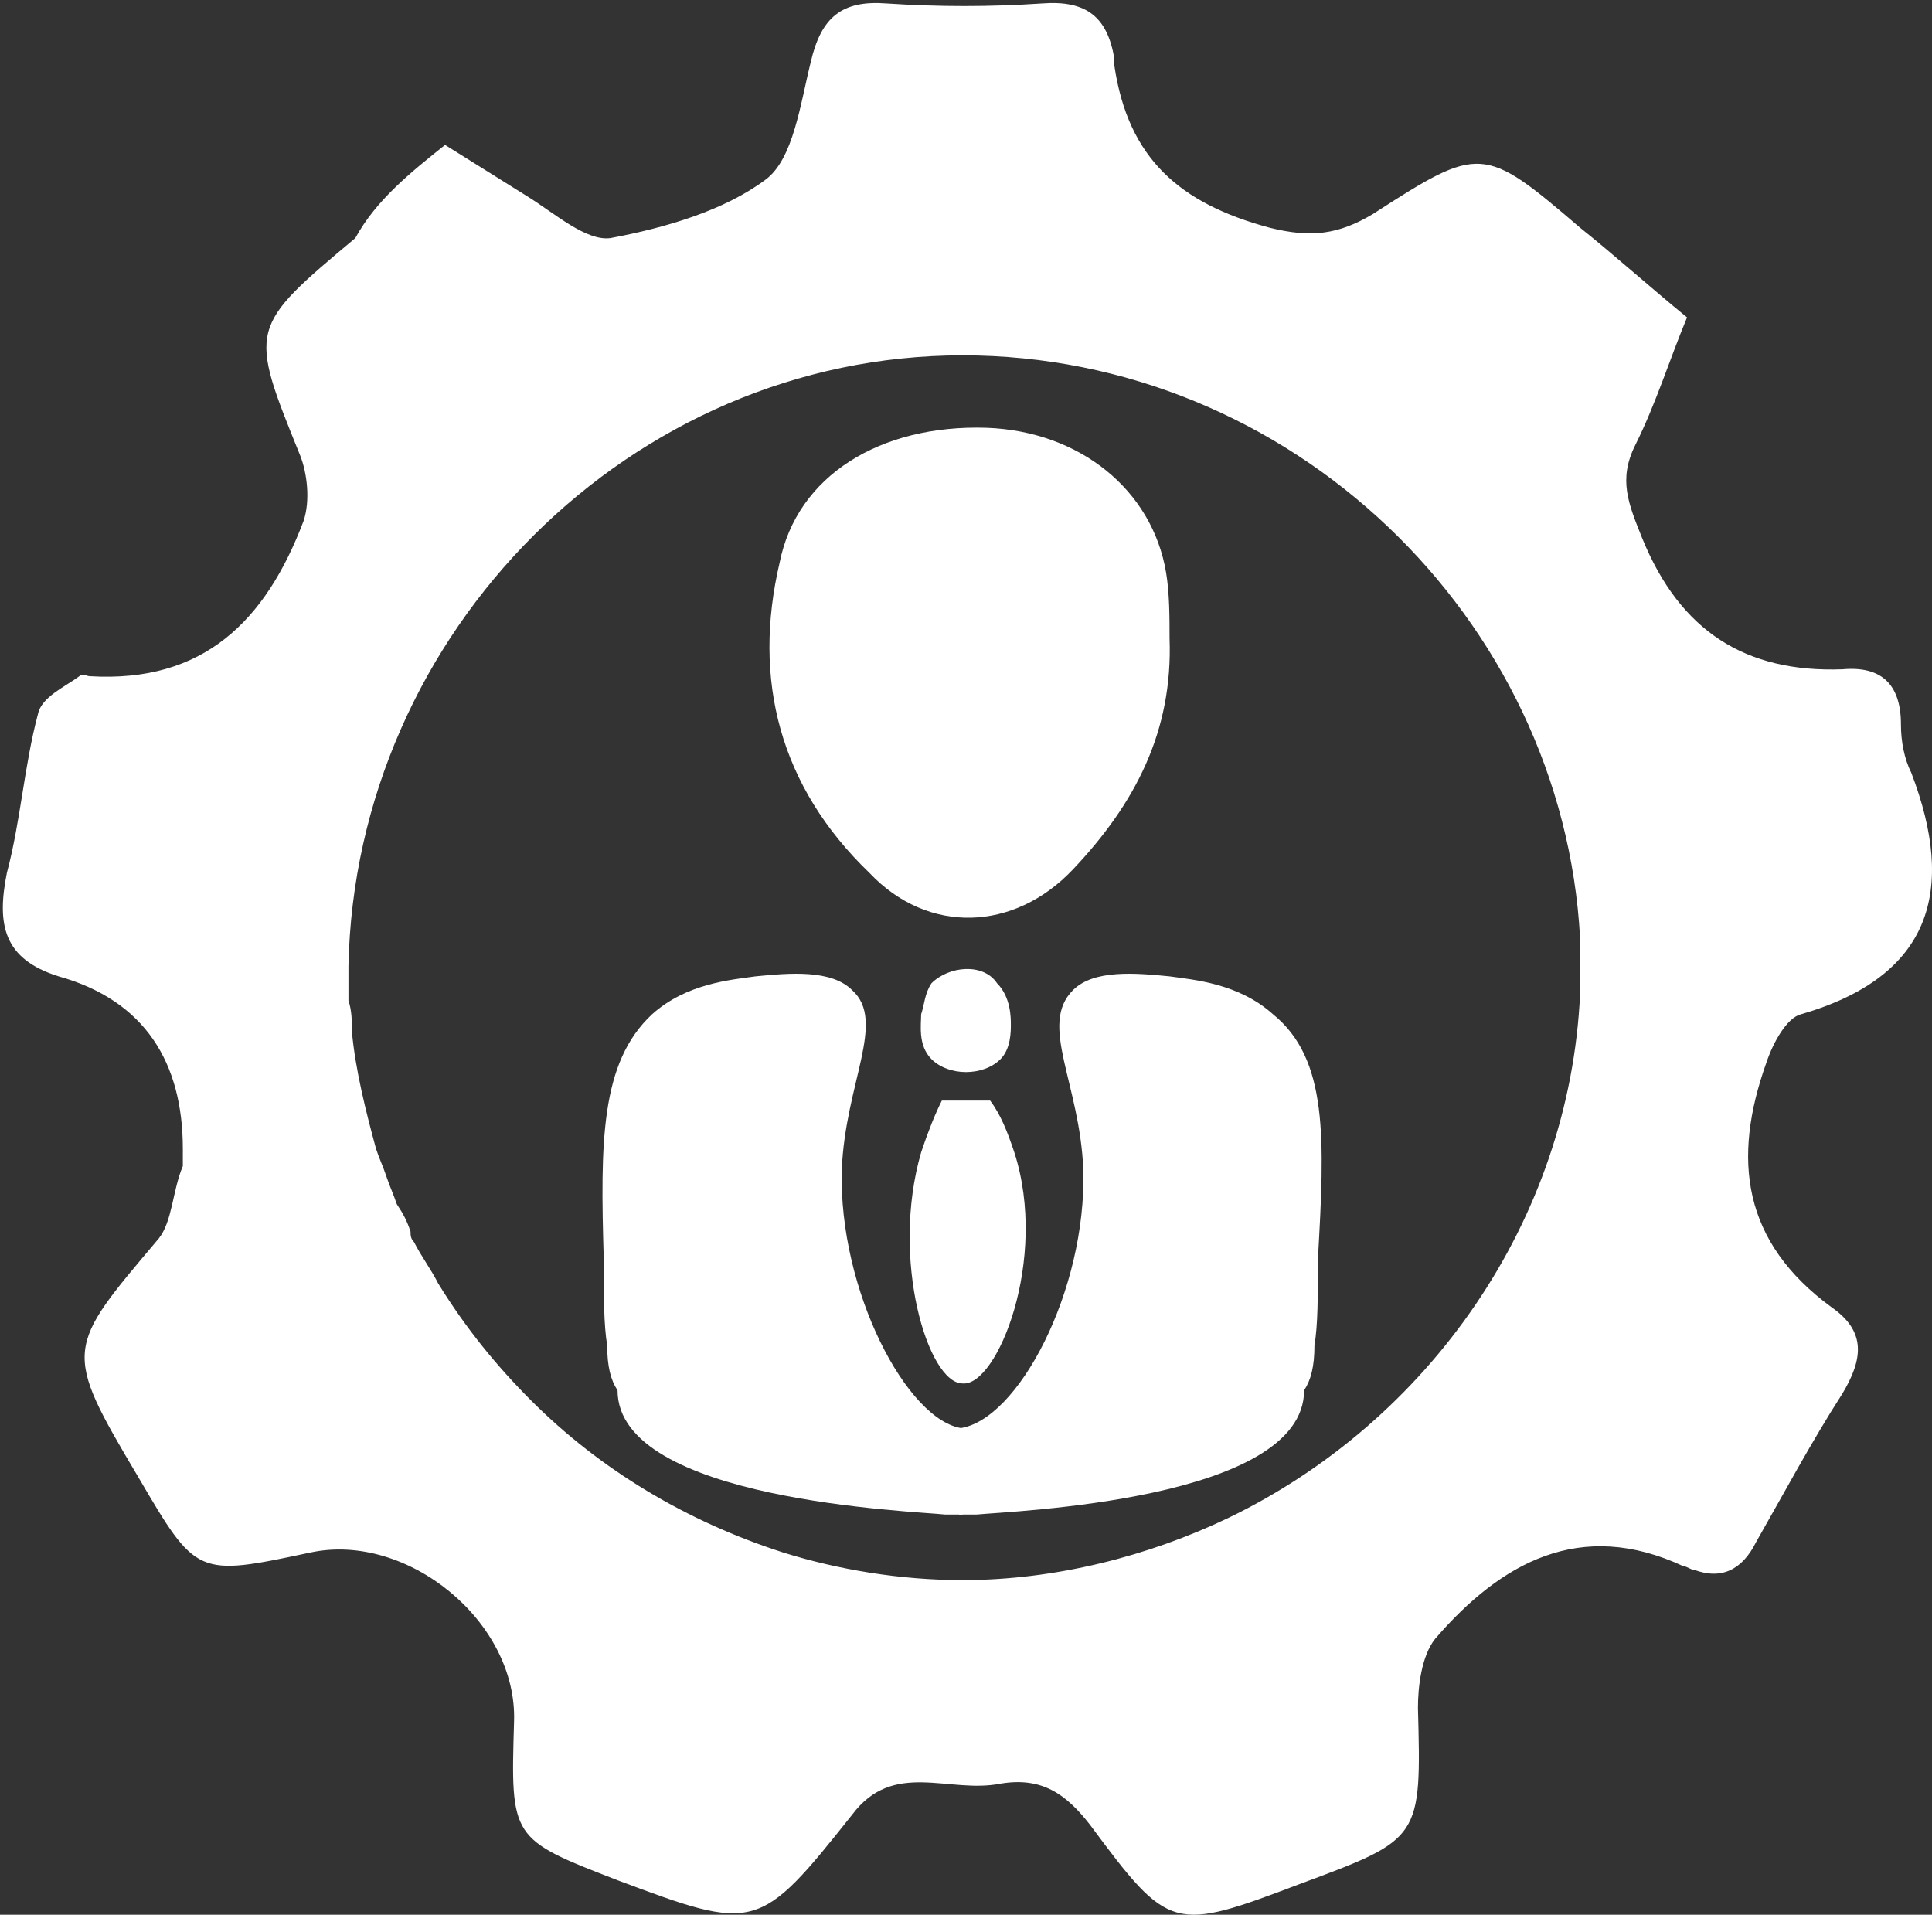<?xml version="1.0" encoding="utf-8"?>
<!-- Generator: Adobe Illustrator 24.3.0, SVG Export Plug-In . SVG Version: 6.00 Build 0)  -->
<svg version="1.1" id="Camada_1" xmlns="http://www.w3.org/2000/svg" xmlns:xlink="http://www.w3.org/1999/xlink" x="0px" y="0px"
	 viewBox="0 0 56 55.5" style="enable-background:new 0 0 56 55.5;" xml:space="preserve">
<rect x="0" y="0" width="56" height="55.5" fill="#333333" stroke="none"/>
<style type="text/css">
	.st0{fill:#FFFFFF;}
</style>
<g>
	<path class="st0" d="M52.2,29.4c3.8-1.1,4.5-3.6,3.2-7c-0.2-0.4-0.3-0.9-0.3-1.4c0-1.2-0.6-1.7-1.7-1.6c-2.8,0.1-4.7-1.1-5.8-3.8
		c-0.4-1-0.7-1.7-0.2-2.7c0.6-1.2,1-2.5,1.5-3.7c-1.1-0.9-2.1-1.8-3.1-2.6c-2.8-2.4-2.9-2.4-6-0.4c-1,0.6-1.8,0.7-3,0.4
		c-2.6-0.7-4.1-2-4.5-4.7c0-0.1,0-0.1,0-0.2c-0.2-1.2-0.8-1.7-2.1-1.6c-1.5,0.1-3,0.1-4.5,0c-1.3-0.1-1.9,0.4-2.2,1.7
		c-0.3,1.2-0.5,2.8-1.3,3.4c-1.2,0.9-2.9,1.4-4.5,1.7c-0.7,0.1-1.6-0.7-2.4-1.2s-1.6-1-2.4-1.5c-1,0.8-2,1.6-2.6,2.7
		c-3.1,2.6-3.1,2.6-1.6,6.3c0.2,0.5,0.3,1.3,0.1,1.9c-1.1,2.9-2.9,4.7-6.2,4.5c-0.1,0-0.2-0.1-0.3,0c-0.4,0.3-1.1,0.6-1.2,1.1
		c-0.4,1.5-0.5,3.1-0.9,4.6c-0.3,1.5-0.1,2.5,1.5,3c2.5,0.7,3.6,2.5,3.6,5v0.5C5,34.5,5,35.4,4.6,35.9c-2.7,3.2-2.8,3.2-0.6,6.9
		c1.7,2.9,1.7,2.9,5,2.2c2.8-0.6,6,2,5.9,4.9c-0.1,3.4-0.1,3.4,3,4.6c4,1.5,4.1,1.5,6.8-1.9c1.2-1.6,2.8-0.6,4.3-0.9
		c1.2-0.2,1.9,0.3,2.6,1.2c2.3,3.1,2.4,3.1,6.1,1.7c3.5-1.3,3.5-1.3,3.4-5.1c0-0.6,0.1-1.5,0.5-2c1.9-2.2,4.2-3.5,7.2-2.1
		c0.1,0,0.2,0.1,0.3,0.1c0.8,0.3,1.4,0,1.8-0.8c0.8-1.4,1.6-2.9,2.5-4.3c0.6-1,0.7-1.8-0.3-2.5c-2.6-1.9-2.9-4.3-1.9-7.1
		C51.4,30.2,51.8,29.5,52.2,29.4z M45.8,28.8c-0.3,6.6-4.4,12.4-10.2,15.2c-2.3,1.1-5,1.8-7.7,1.8c-1.8,0-3.6-0.3-5.2-0.8
		c-2.8-0.9-5.3-2.4-7.3-4.4c-1-1-1.9-2.1-2.7-3.4c-0.2-0.4-0.5-0.8-0.7-1.2c-0.1-0.1-0.1-0.2-0.1-0.3c-0.1-0.3-0.2-0.5-0.4-0.8
		c-0.1-0.3-0.2-0.5-0.3-0.8c-0.1-0.3-0.2-0.5-0.3-0.8c-0.3-1.1-0.6-2.3-0.7-3.4c0-0.3,0-0.6-0.1-0.9c0-0.3,0-0.7,0-1
		c0.2-9.7,8.2-17.7,17.8-17.7c9.5,0,17.4,7.6,17.9,16.9c0,0.3,0,0.5,0,0.8C45.8,28.2,45.8,28.5,45.8,28.8z"/>
	<path class="st0" d="M31.1,25.2c1.8-1.9,2.9-4,2.8-6.7c0-0.6,0-1.3-0.1-1.9c-0.4-2.4-2.5-4.1-5.2-4.2c-3.1-0.1-5.5,1.4-6,3.9
		c-0.8,3.4,0,6.5,2.6,9C26.9,27.1,29.4,27,31.1,25.2z"/>
	<path class="st0" d="M29.4,33.4c-0.2-0.6-0.4-1.1-0.7-1.5c-0.5,0-0.9,0-1.4,0c-0.2,0.4-0.4,0.9-0.6,1.5c-0.9,3.1,0.2,6.7,1.2,6.7
		C28.9,40.2,30.4,36.5,29.4,33.4z"/>
	<path class="st0" d="M27,28.5c-0.2,0.3-0.2,0.6-0.3,0.9c0,0.3-0.1,0.9,0.3,1.3c0.5,0.5,1.5,0.5,2,0c0.3-0.3,0.3-0.8,0.3-1
		c0-0.2,0-0.8-0.4-1.2C28.5,27.9,27.5,28,27,28.5z"/>
	<g>
		<path class="st0" d="M24.4,33.9c0.1-2.5,1.3-4.3,0.3-5.2c-0.6-0.6-1.8-0.5-2.8-0.4c-0.7,0.1-2,0.2-3,1.1c-1.5,1.4-1.5,3.7-1.4,7.1
			c0,1.1,0,1.9,0.1,2.5c0,0.6,0.1,1,0.3,1.3c0,3.2,8.6,3.5,9.5,3.6c0.2,0,0.4,0,0.5,0v-2.5C26.3,41.2,24.3,37.4,24.4,33.9z"/>
		<path class="st0" d="M36.9,29.4c-1-0.9-2.3-1-3-1.1c-1-0.1-2.2-0.2-2.8,0.4c-1,1,0.2,2.7,0.3,5.2c0.1,3.5-1.9,7.3-3.6,7.5v2.5
			c0.1,0,0.3,0,0.5,0c1-0.1,9.5-0.4,9.5-3.6c0.2-0.3,0.3-0.7,0.3-1.3c0.1-0.6,0.1-1.4,0.1-2.5C38.4,33,38.5,30.7,36.9,29.4z"/>
	</g>
</g>
</svg>

